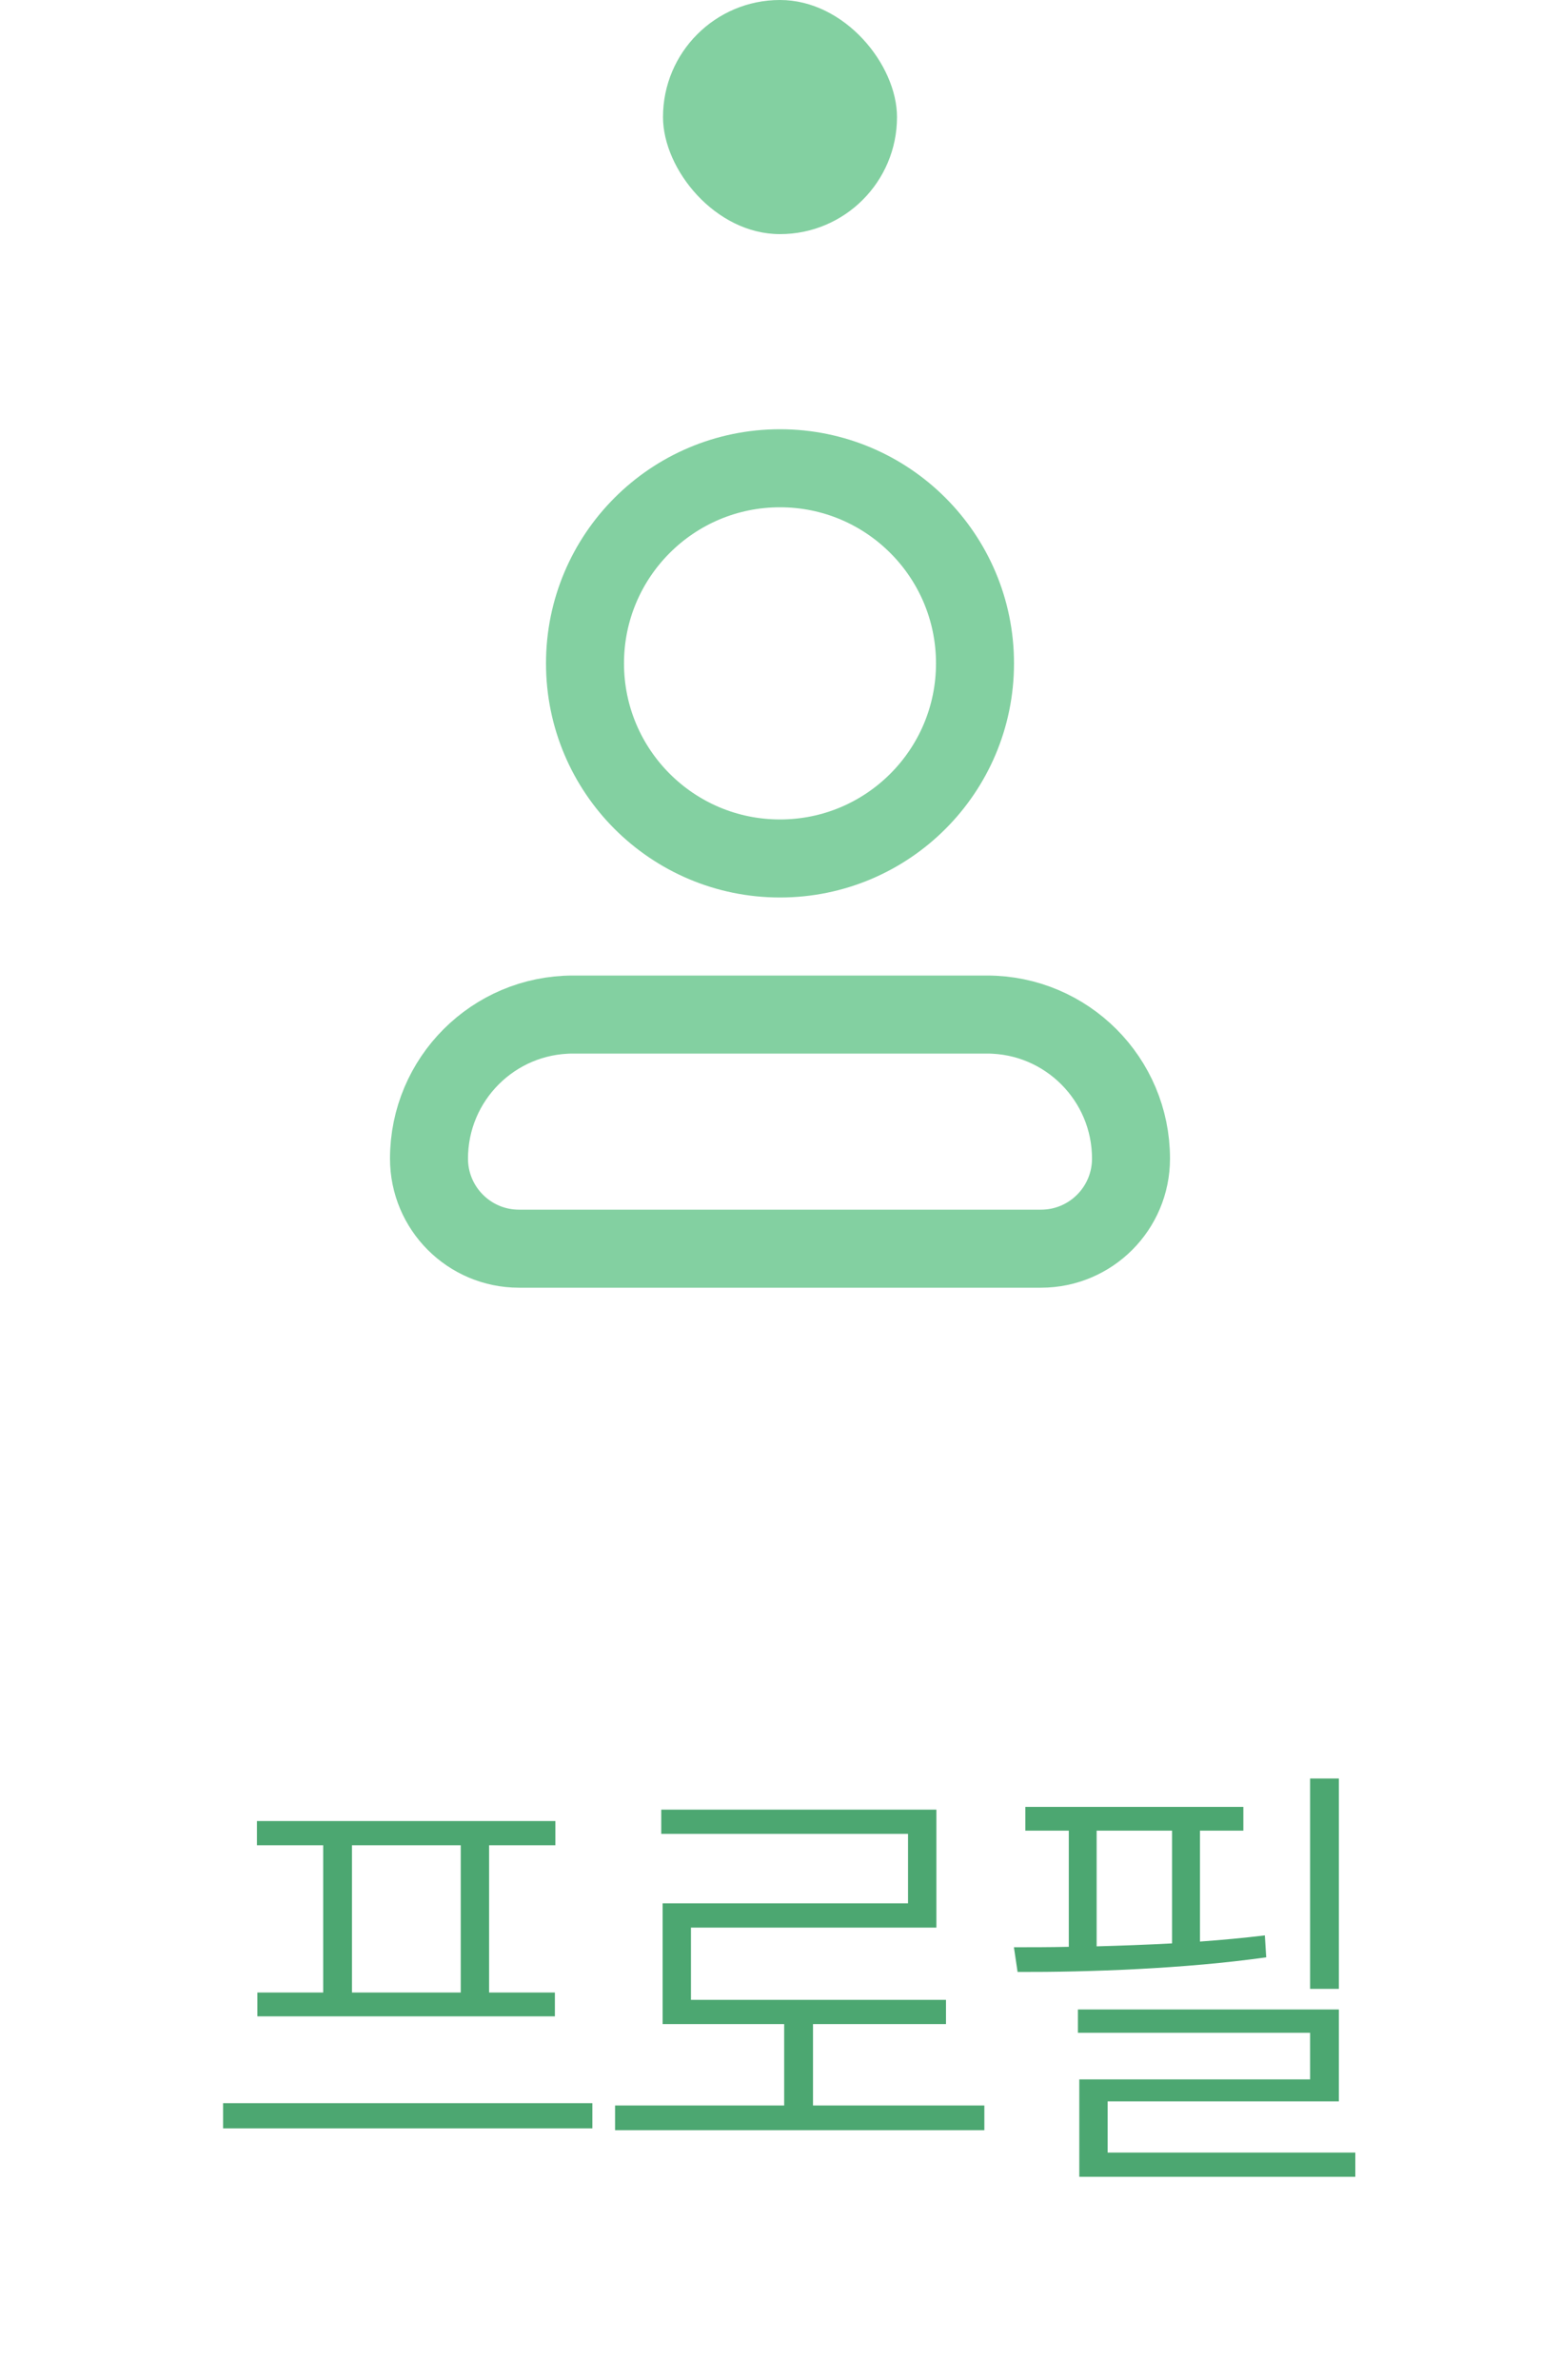 <svg width="40" height="61" viewBox="0 0 40 61" fill="none" xmlns="http://www.w3.org/2000/svg">
<path d="M15.189 53.898V54.543H5.72V53.898H15.189ZM6.588 47.289V46.668H14.24V47.289H12.541V51.062H14.228V51.672H6.599V51.062H8.287V47.289H6.588ZM9.025 51.062H11.814V47.289H9.025V51.062ZM25.24 53.957V54.59H15.771V53.957H20.107V51.871H16.99V48.777H23.283V46.996H16.955V46.375H24.01V49.398H17.717V51.25H24.256V51.871H20.846V53.957H25.24ZM34.33 45.578V50.969H33.592V45.578H34.33ZM25.998 49.902C26.438 49.902 26.912 49.902 27.405 49.891V46.914H26.291V46.305H31.881V46.914H30.768V49.756C31.342 49.715 31.905 49.662 32.432 49.598L32.467 50.16C30.393 50.453 27.932 50.541 26.092 50.535L25.998 49.902ZM27.639 52.094V51.496H34.33V53.852H28.401V55.164H34.752V55.785H27.674V53.289H33.592V52.094H27.639ZM28.119 49.879C28.752 49.861 29.403 49.838 30.053 49.803V46.914H28.119V49.879Z" fill="#4CA771"/>
<path d="M11 29.692C11 27.653 12.653 26 14.692 26H25.308C27.347 26 29 27.653 29 29.692V29.692C29 30.967 27.967 32 26.692 32H13.308C12.033 32 11 30.967 11 29.692V29.692Z" stroke="#83D0A1" stroke-width="2"/>
<circle cx="20" cy="17" r="5" stroke="#83D0A1" stroke-width="2"/>
<rect x="17" width="6" height="6" rx="3" fill="#83D0A1"/>
</svg>
